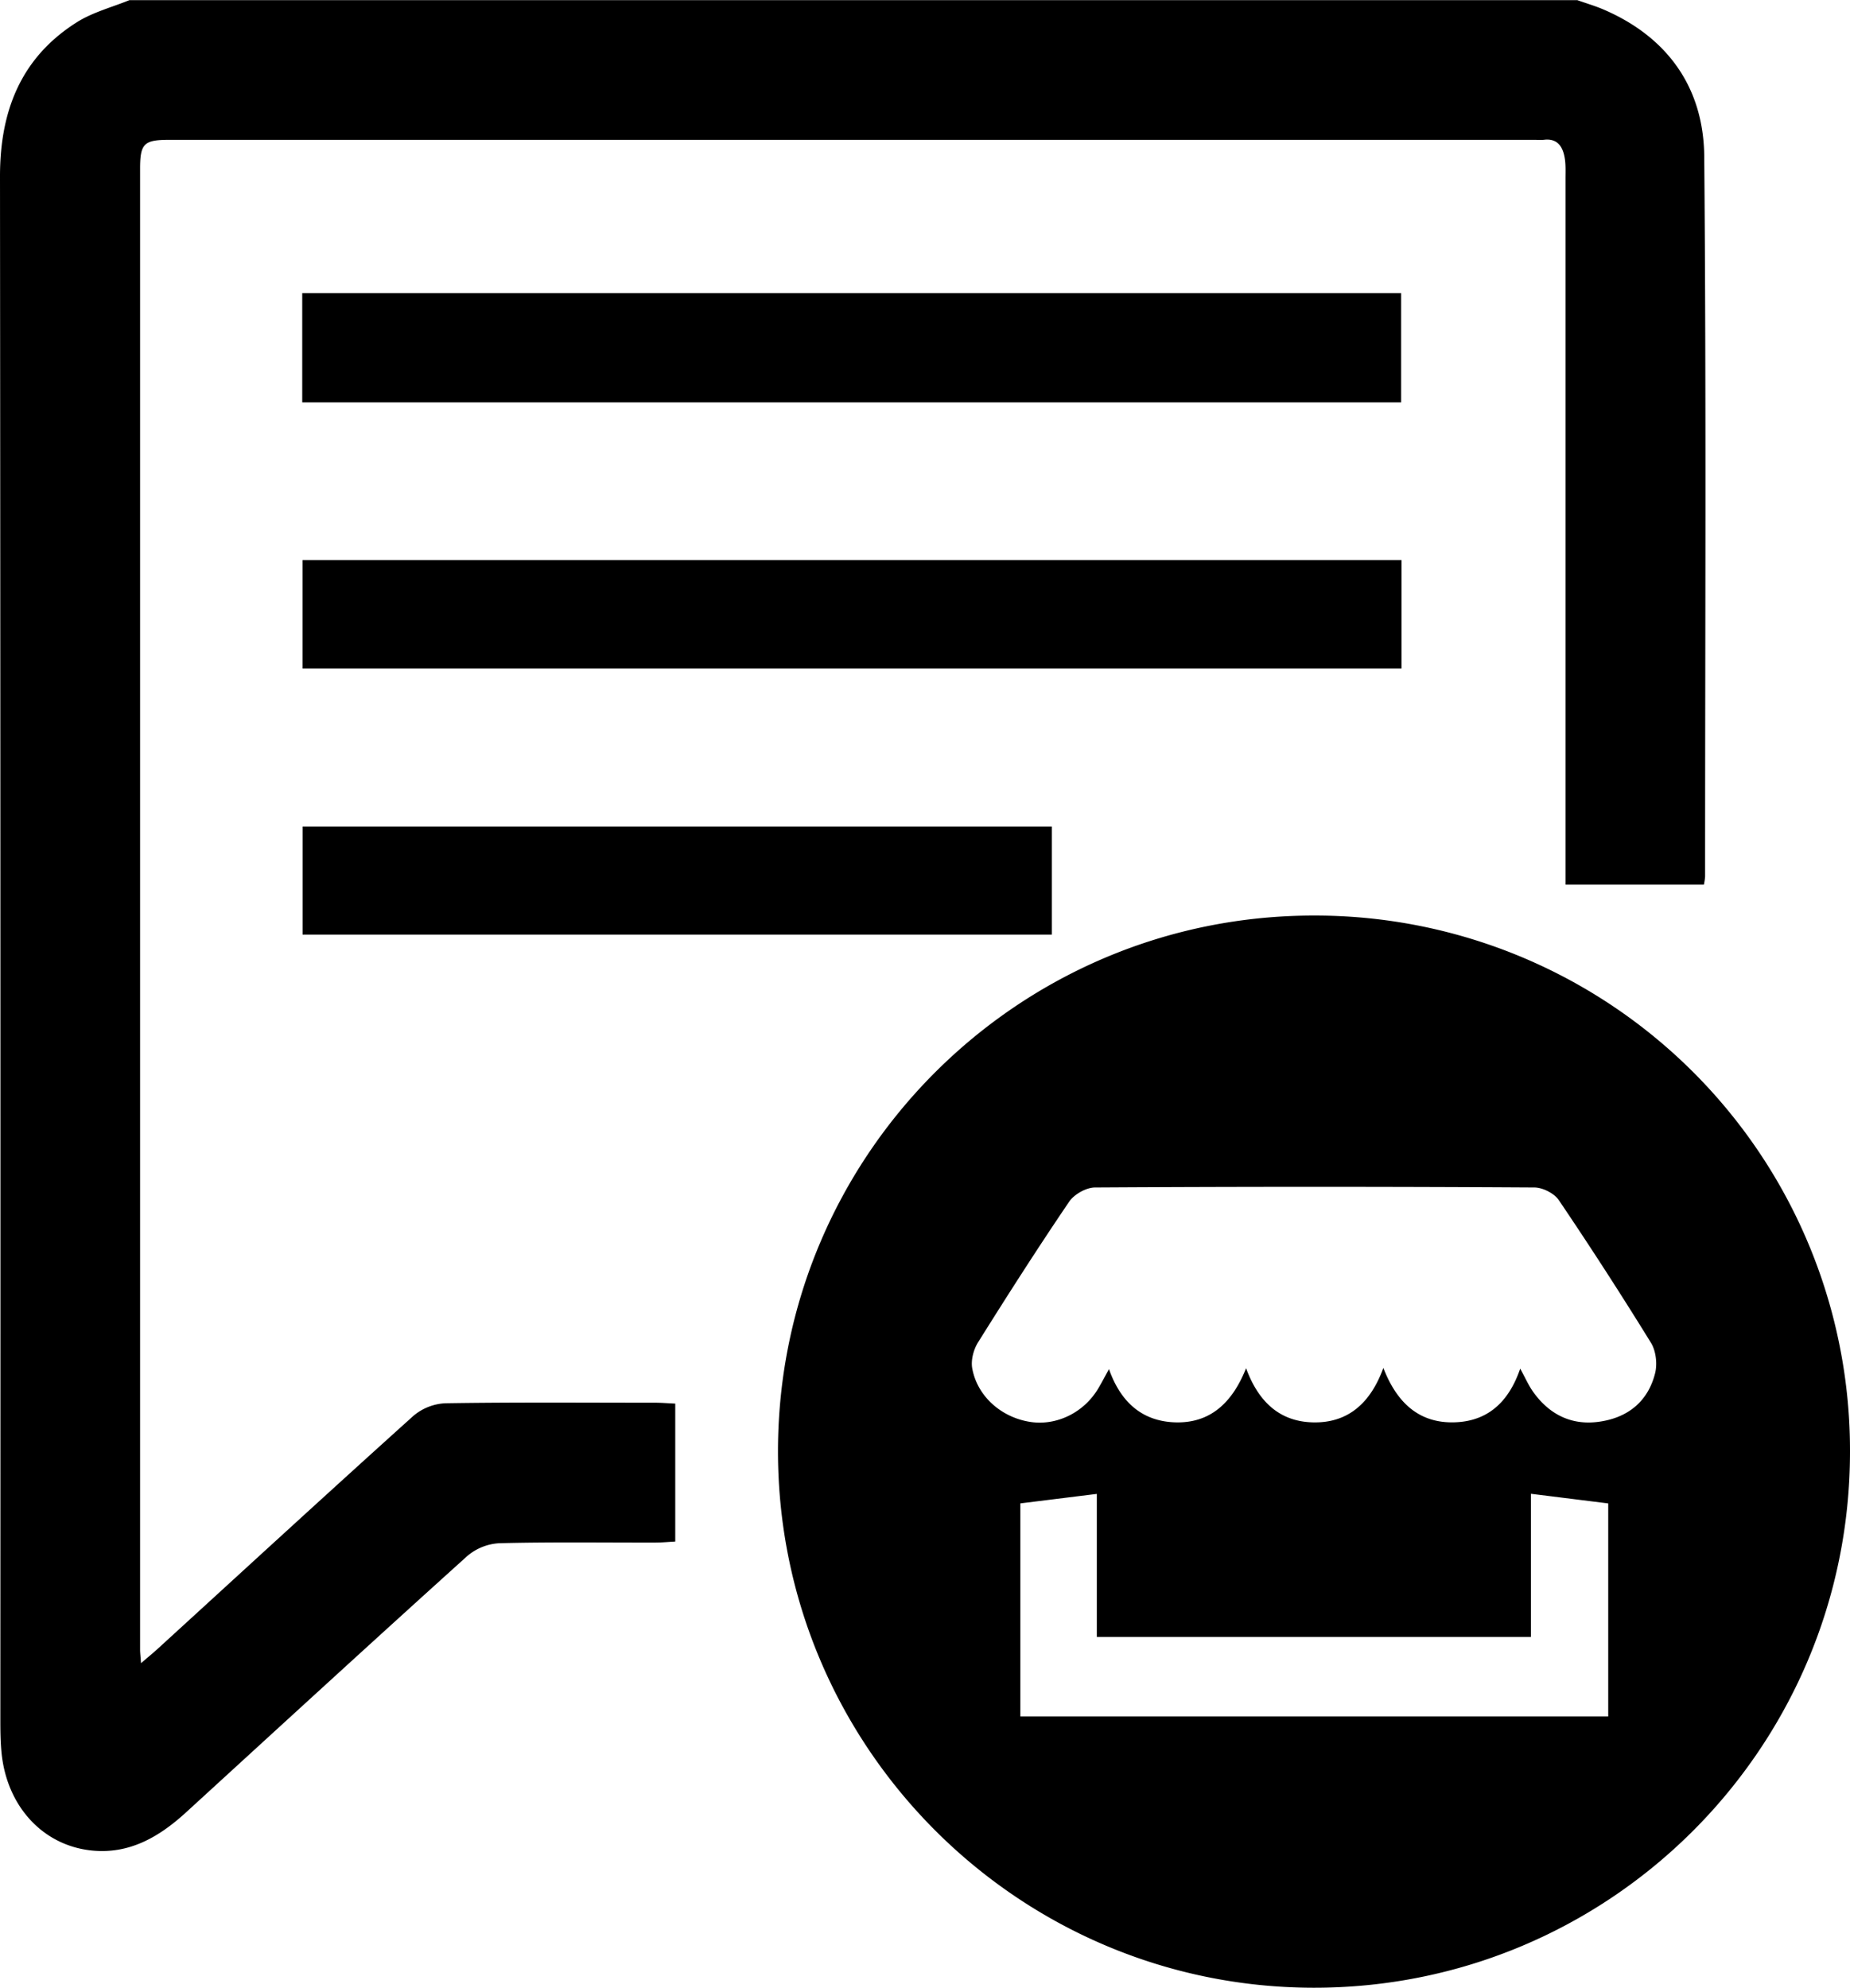 <svg id="Layer_1" data-name="Layer 1" xmlns="http://www.w3.org/2000/svg" viewBox="0 0 1170.16 1257.05"><title>Store Request</title><path d="M0,111.42q.41,487.93.22,975.87c0,7,.06,13.94.72,20.85,3.22,34,26.09,59.12,57.45,62.17,23.75,2.3,42.55-8.83,59.41-24.27C177,1091.9,236.05,1037.68,295.6,984a34.21,34.21,0,0,1,20.32-8.07c32.71-.83,65.46-.34,98.19-.4,4.32,0,8.63-.41,13-.64V887.64c-4.71-.22-8.73-.56-12.74-.56-44.19,0-88.39-.37-132.57.34a33.81,33.81,0,0,0-20.35,8c-54.13,48.72-107.75,98-161.52,147.13-3.07,2.81-6.3,5.44-10.73,9.25-.32-4.51-.59-6.53-.59-8.54q0-468.3,0-936.6c0-16,2.53-18.23,18.63-18.23H971.46a36.54,36.54,0,0,0,4.91,0c8.49-1.12,12,4,13.27,11.1.81,4.38.56,9,.56,13.46q0,216,0,432.08v14.39h87.54a37.56,37.56,0,0,0,.76-5.15c0-151.81.78-303.62-.54-455.41-.38-43-22.73-75.12-63.28-92.71-5.52-2.4-11.35-4.09-17-6.1H81.86C70.65,4.64,58.49,7.79,48.4,14.2,13,36.67,0,70.48,0,111.42Z"/><path d="M886.24,185.39H191.17v69.09H886.24Z"/><path d="M886.48,354.16H191.34v68.6H886.48Z"/><path d="M665.32,522.71H191.4v68.34H665.32Z"/><path d="M831.92,579c-187.49-.5-339.84,151.41-339.83,338.85,0,186.81,151.77,338.87,338.54,339.2,187.53.34,339.55-151.5,339.53-339.13A338.34,338.34,0,0,0,831.92,579Zm185.31,506.49H645.38V950.75l48.38-6v90.45H968.35V944.68l48.88,6.09Zm29.67-217.1c-4.59,18.3-17.76,28.49-36.16,30.82-17.29,2.19-31.06-5-41.08-19.11-2.82-4-4.8-8.56-8.1-14.57-7.29,21.32-20.68,33.21-41.2,33.94-22.69.82-36.85-12.35-45.36-34.39-8,21.95-22.09,34.9-44.4,34.44-21.24-.44-34.68-13.09-42.43-34.27-8.6,21.68-22.67,35.29-45.72,34.22-20.5-1-33.74-13.07-41-33.63-2.59,4.7-4.53,8.42-6.65,12-8.91,15.25-26.13,23.85-42.77,21.44-18.43-2.67-33.9-16.14-37.09-34-.91-5.14.85-11.84,3.7-16.38,18.74-29.94,37.78-59.71,57.62-88.93,3.17-4.68,10.79-9,16.38-9q138.92-.83,277.84,0c5.29,0,12.59,3.7,15.5,8q30.09,44.51,58.31,90.26C1047.41,854.29,1048.38,862.48,1046.9,868.38Z"/></svg>
